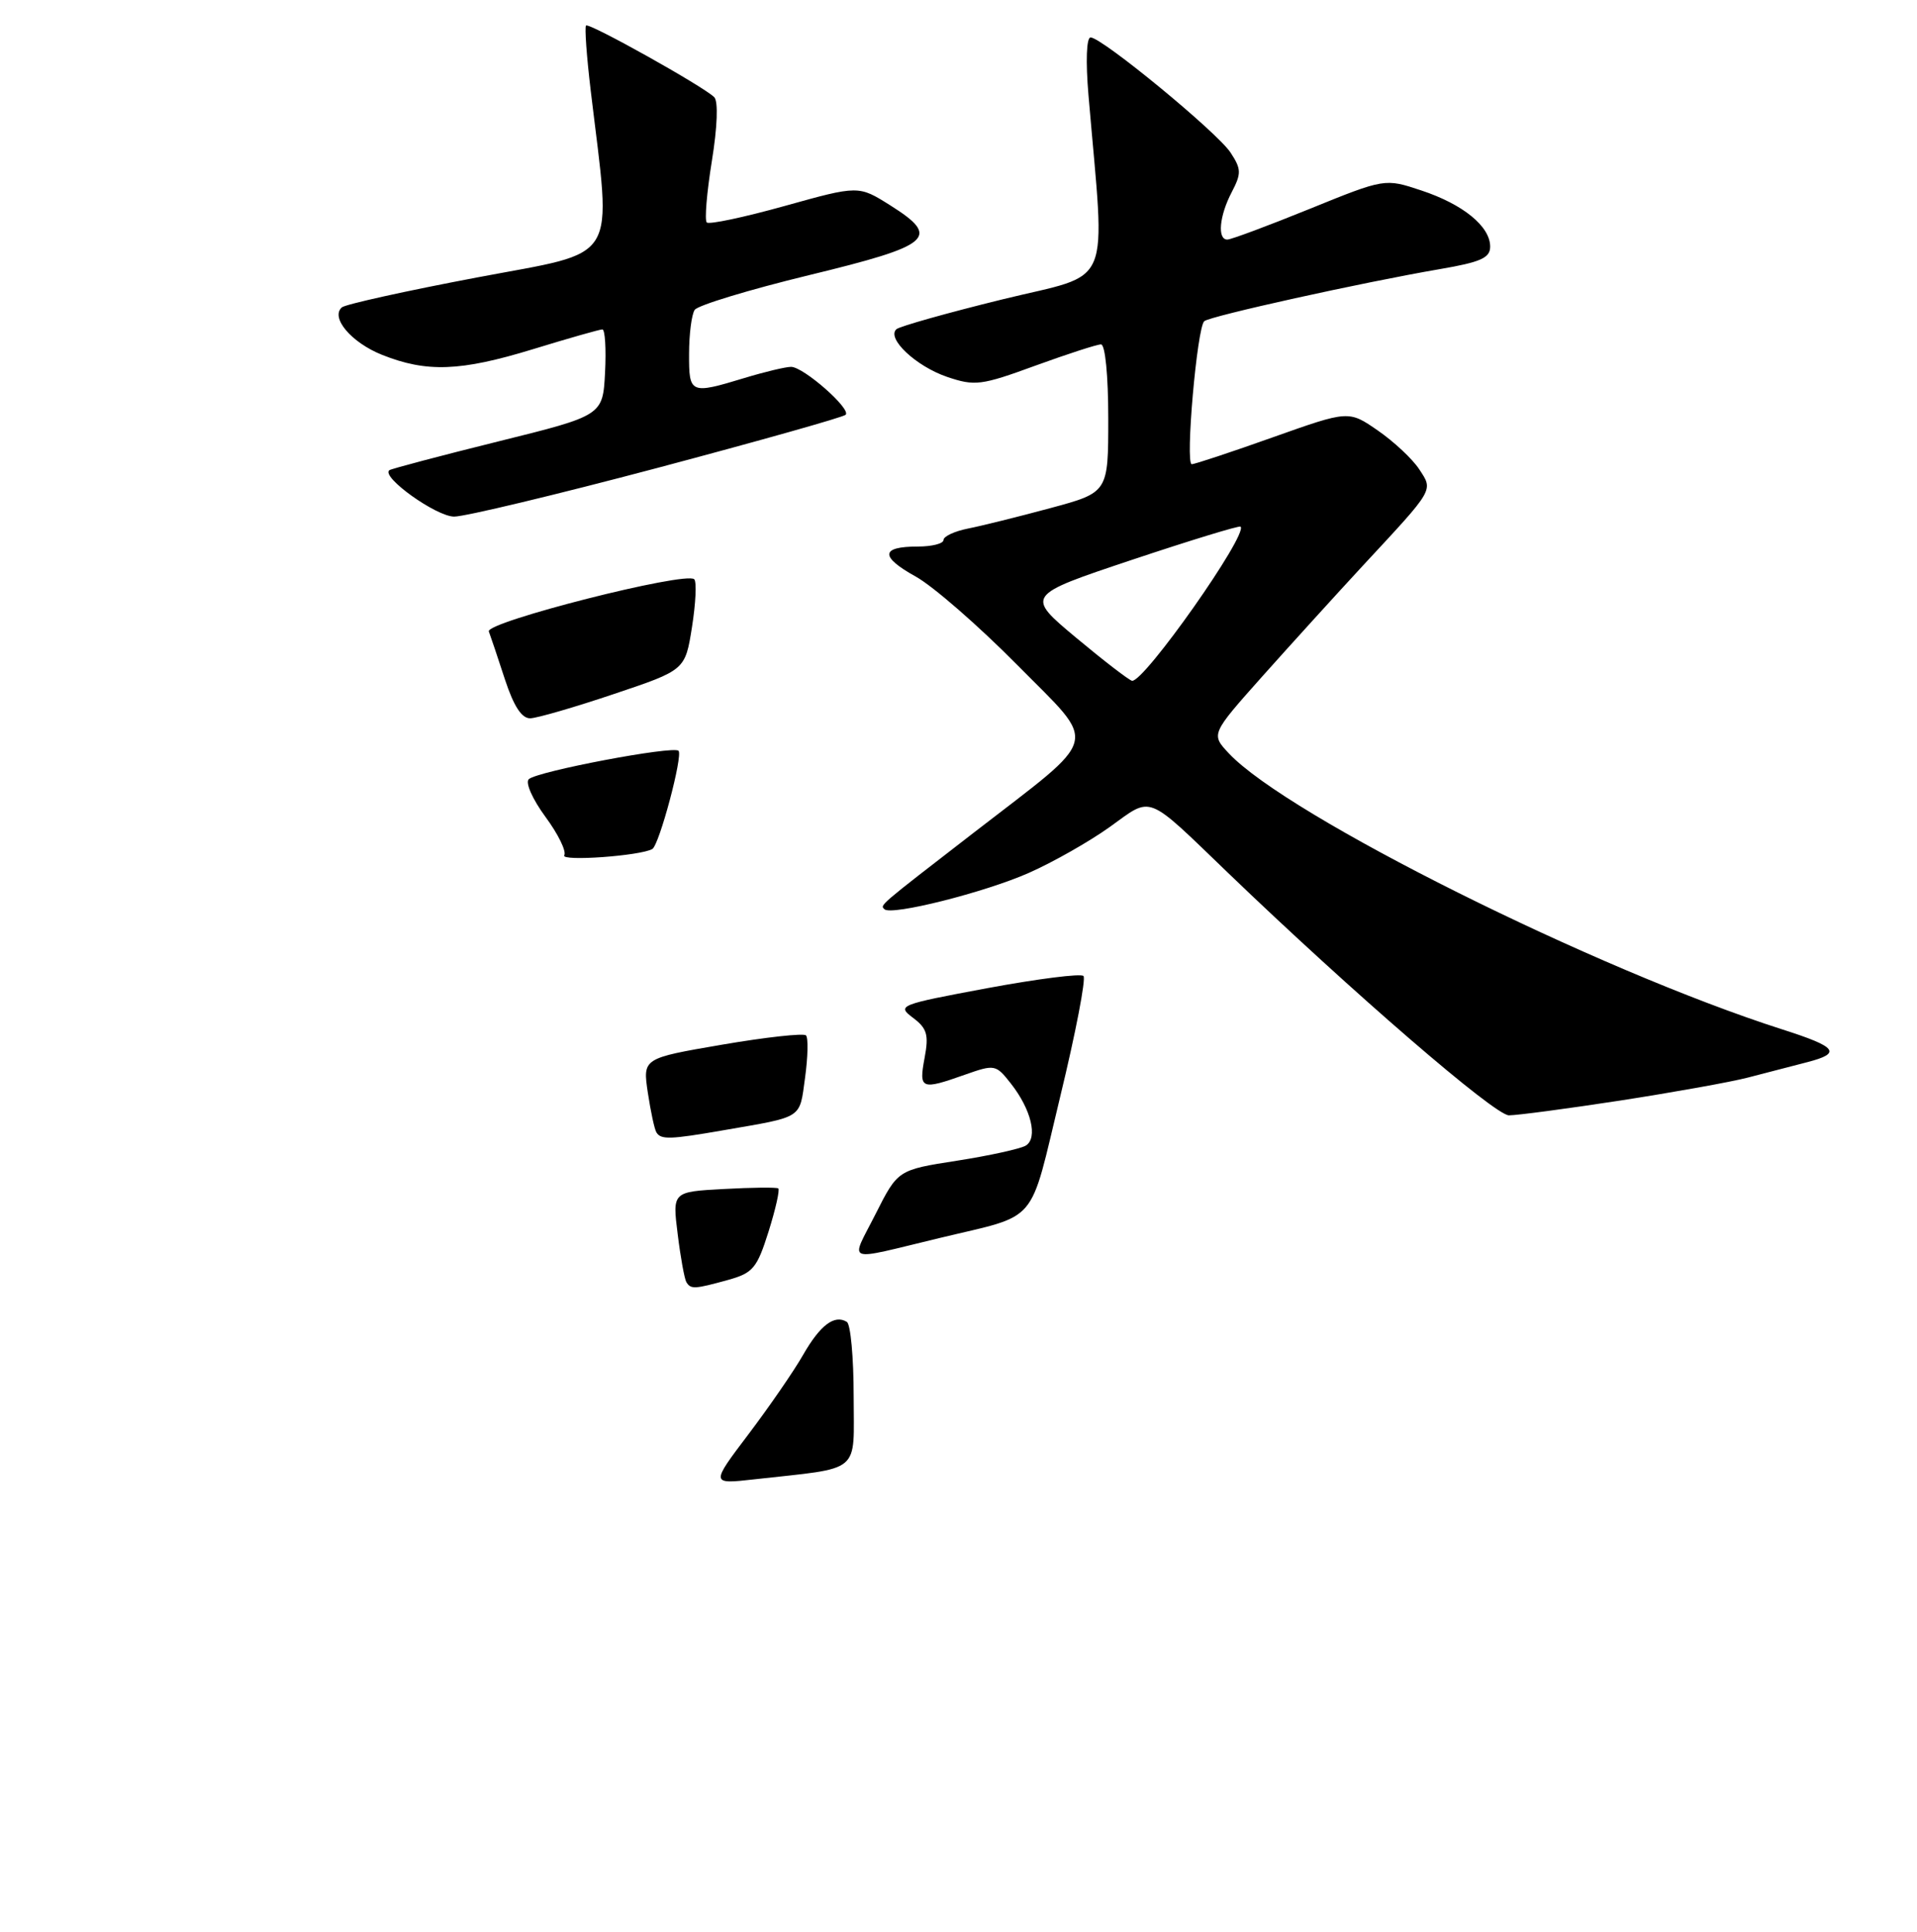<?xml version="1.0" encoding="UTF-8" standalone="no"?>
<!DOCTYPE svg PUBLIC "-//W3C//DTD SVG 1.1//EN" "http://www.w3.org/Graphics/SVG/1.1/DTD/svg11.dtd" >
<svg xmlns="http://www.w3.org/2000/svg" xmlns:xlink="http://www.w3.org/1999/xlink" version="1.1" viewBox="0 0 256 258">
 <g >
 <path fill="currentColor"
d=" M 216.40 146.99 C 223.49 145.89 231.14 144.52 233.40 143.93 C 235.65 143.35 239.24 142.41 241.38 141.86 C 245.99 140.66 245.35 139.84 238.00 137.49 C 213.16 129.54 171.93 108.98 164.10 100.62 C 161.70 98.06 161.70 98.06 168.60 90.31 C 172.40 86.05 178.44 79.40 182.02 75.53 C 191.63 65.18 191.41 65.56 189.52 62.67 C 188.63 61.31 186.15 58.99 184.01 57.51 C 180.11 54.81 180.11 54.81 170.00 58.40 C 164.44 60.38 159.55 62.00 159.15 62.00 C 158.26 62.00 159.85 43.75 160.82 42.90 C 161.59 42.22 181.94 37.72 192.25 35.95 C 197.75 35.01 199.00 34.45 199.00 32.94 C 199.00 30.24 195.39 27.29 189.81 25.44 C 184.94 23.82 184.94 23.82 174.87 27.91 C 169.33 30.16 164.39 32.00 163.90 32.00 C 162.54 32.00 162.83 28.84 164.48 25.68 C 165.79 23.17 165.78 22.59 164.33 20.38 C 162.56 17.68 147.15 5.00 145.64 5.00 C 145.09 5.00 144.97 8.14 145.36 12.75 C 147.61 39.19 148.81 36.32 133.89 39.98 C 126.52 41.79 120.14 43.59 119.71 43.97 C 118.35 45.19 122.32 48.92 126.48 50.34 C 130.18 51.59 131.02 51.49 138.26 48.84 C 142.55 47.28 146.49 46.00 147.03 46.00 C 147.59 46.00 148.00 50.16 148.00 55.89 C 148.00 65.78 148.00 65.78 140.25 67.87 C 135.99 69.02 131.04 70.25 129.25 70.60 C 127.46 70.96 126.00 71.64 126.00 72.12 C 126.00 72.61 124.45 73.00 122.56 73.00 C 117.58 73.00 117.49 74.35 122.29 77.01 C 124.61 78.30 130.69 83.60 135.82 88.79 C 146.74 99.86 147.24 97.91 130.07 111.19 C 117.20 121.14 117.52 120.86 118.11 121.44 C 119.01 122.34 131.52 119.19 137.39 116.59 C 140.63 115.16 145.50 112.39 148.22 110.44 C 153.95 106.32 152.89 105.90 164.00 116.59 C 180.61 132.56 199.59 148.95 201.50 148.97 C 202.60 148.97 209.30 148.08 216.40 146.99 Z  M 87.82 62.49 C 101.32 58.90 112.62 55.72 112.93 55.40 C 113.70 54.63 107.30 49.00 105.64 49.00 C 104.91 49.00 102.11 49.67 99.41 50.49 C 92.17 52.69 92.00 52.61 92.02 47.25 C 92.02 44.64 92.36 42.00 92.77 41.39 C 93.17 40.78 100.03 38.70 108.00 36.76 C 124.46 32.77 125.69 31.72 118.89 27.43 C 114.65 24.76 114.65 24.76 104.79 27.51 C 99.37 29.02 94.68 30.02 94.38 29.71 C 94.08 29.41 94.38 25.73 95.06 21.53 C 95.80 16.96 95.93 13.53 95.38 12.98 C 93.95 11.55 78.66 3.00 78.26 3.41 C 78.06 3.61 78.34 7.54 78.89 12.14 C 81.68 35.51 82.96 33.41 63.70 37.06 C 54.24 38.85 46.12 40.65 45.66 41.05 C 44.09 42.41 46.91 45.75 51.01 47.39 C 56.97 49.77 61.47 49.61 71.14 46.65 C 75.90 45.19 80.08 44.00 80.44 44.00 C 80.80 44.00 80.96 46.59 80.80 49.75 C 80.50 55.50 80.50 55.50 66.50 58.97 C 58.80 60.88 52.28 62.61 52.00 62.80 C 50.81 63.67 58.26 69.00 60.65 69.00 C 62.10 69.00 74.32 66.07 87.82 62.49 Z  M 99.95 191.57 C 102.73 187.89 106.02 183.12 107.25 180.96 C 109.53 176.98 111.44 175.54 113.09 176.56 C 113.59 176.87 114.00 181.33 114.00 186.47 C 114.00 197.01 115.25 195.96 100.70 197.59 C 94.90 198.24 94.90 198.24 99.95 191.57 Z  M 91.66 171.25 C 91.41 170.84 90.88 167.95 90.50 164.84 C 89.79 159.18 89.79 159.18 96.65 158.81 C 100.42 158.60 103.69 158.57 103.93 158.73 C 104.16 158.89 103.58 161.48 102.64 164.48 C 101.09 169.40 100.56 170.03 97.21 170.96 C 92.76 172.19 92.25 172.22 91.66 171.25 Z  M 116.92 162.16 C 119.90 156.26 119.90 156.26 127.80 155.03 C 132.15 154.35 136.28 153.44 136.99 153.01 C 138.63 151.99 137.71 148.17 134.99 144.72 C 132.99 142.17 132.84 142.14 128.84 143.55 C 123.00 145.62 122.69 145.49 123.47 141.31 C 124.05 138.21 123.81 137.36 121.92 135.94 C 119.75 134.30 120.03 134.19 131.87 131.98 C 138.57 130.74 144.34 130.00 144.69 130.36 C 145.04 130.71 143.65 137.95 141.59 146.44 C 137.37 163.91 138.89 162.12 125.50 165.35 C 112.51 168.47 113.54 168.86 116.92 162.16 Z  M 87.66 151.25 C 87.40 150.84 86.89 148.44 86.51 145.93 C 85.83 141.35 85.83 141.35 96.44 139.53 C 102.27 138.53 107.31 137.98 107.63 138.29 C 107.95 138.61 107.89 141.15 107.51 143.94 C 106.74 149.51 107.37 149.10 96.57 150.97 C 89.49 152.20 88.26 152.24 87.66 151.25 Z  M 75.35 114.24 C 75.67 113.72 74.54 111.40 72.83 109.09 C 71.10 106.73 70.12 104.51 70.62 104.07 C 71.78 103.01 89.91 99.58 90.61 100.28 C 91.23 100.90 88.04 112.87 87.11 113.40 C 85.50 114.32 74.83 115.08 75.35 114.24 Z  M 67.43 90.75 C 66.49 87.86 65.52 84.98 65.28 84.34 C 64.82 83.08 91.61 76.27 92.71 77.37 C 93.05 77.71 92.91 80.58 92.41 83.75 C 91.50 89.50 91.50 89.50 82.00 92.69 C 76.78 94.45 71.75 95.91 70.83 95.94 C 69.68 95.98 68.62 94.36 67.43 90.75 Z  M 143.72 85.19 C 136.95 79.53 136.95 79.53 151.15 74.78 C 158.97 72.17 165.50 70.17 165.67 70.34 C 166.70 71.36 152.81 91.10 151.18 90.93 C 150.81 90.88 147.45 88.30 143.72 85.19 Z "/>
</g>
</svg>
